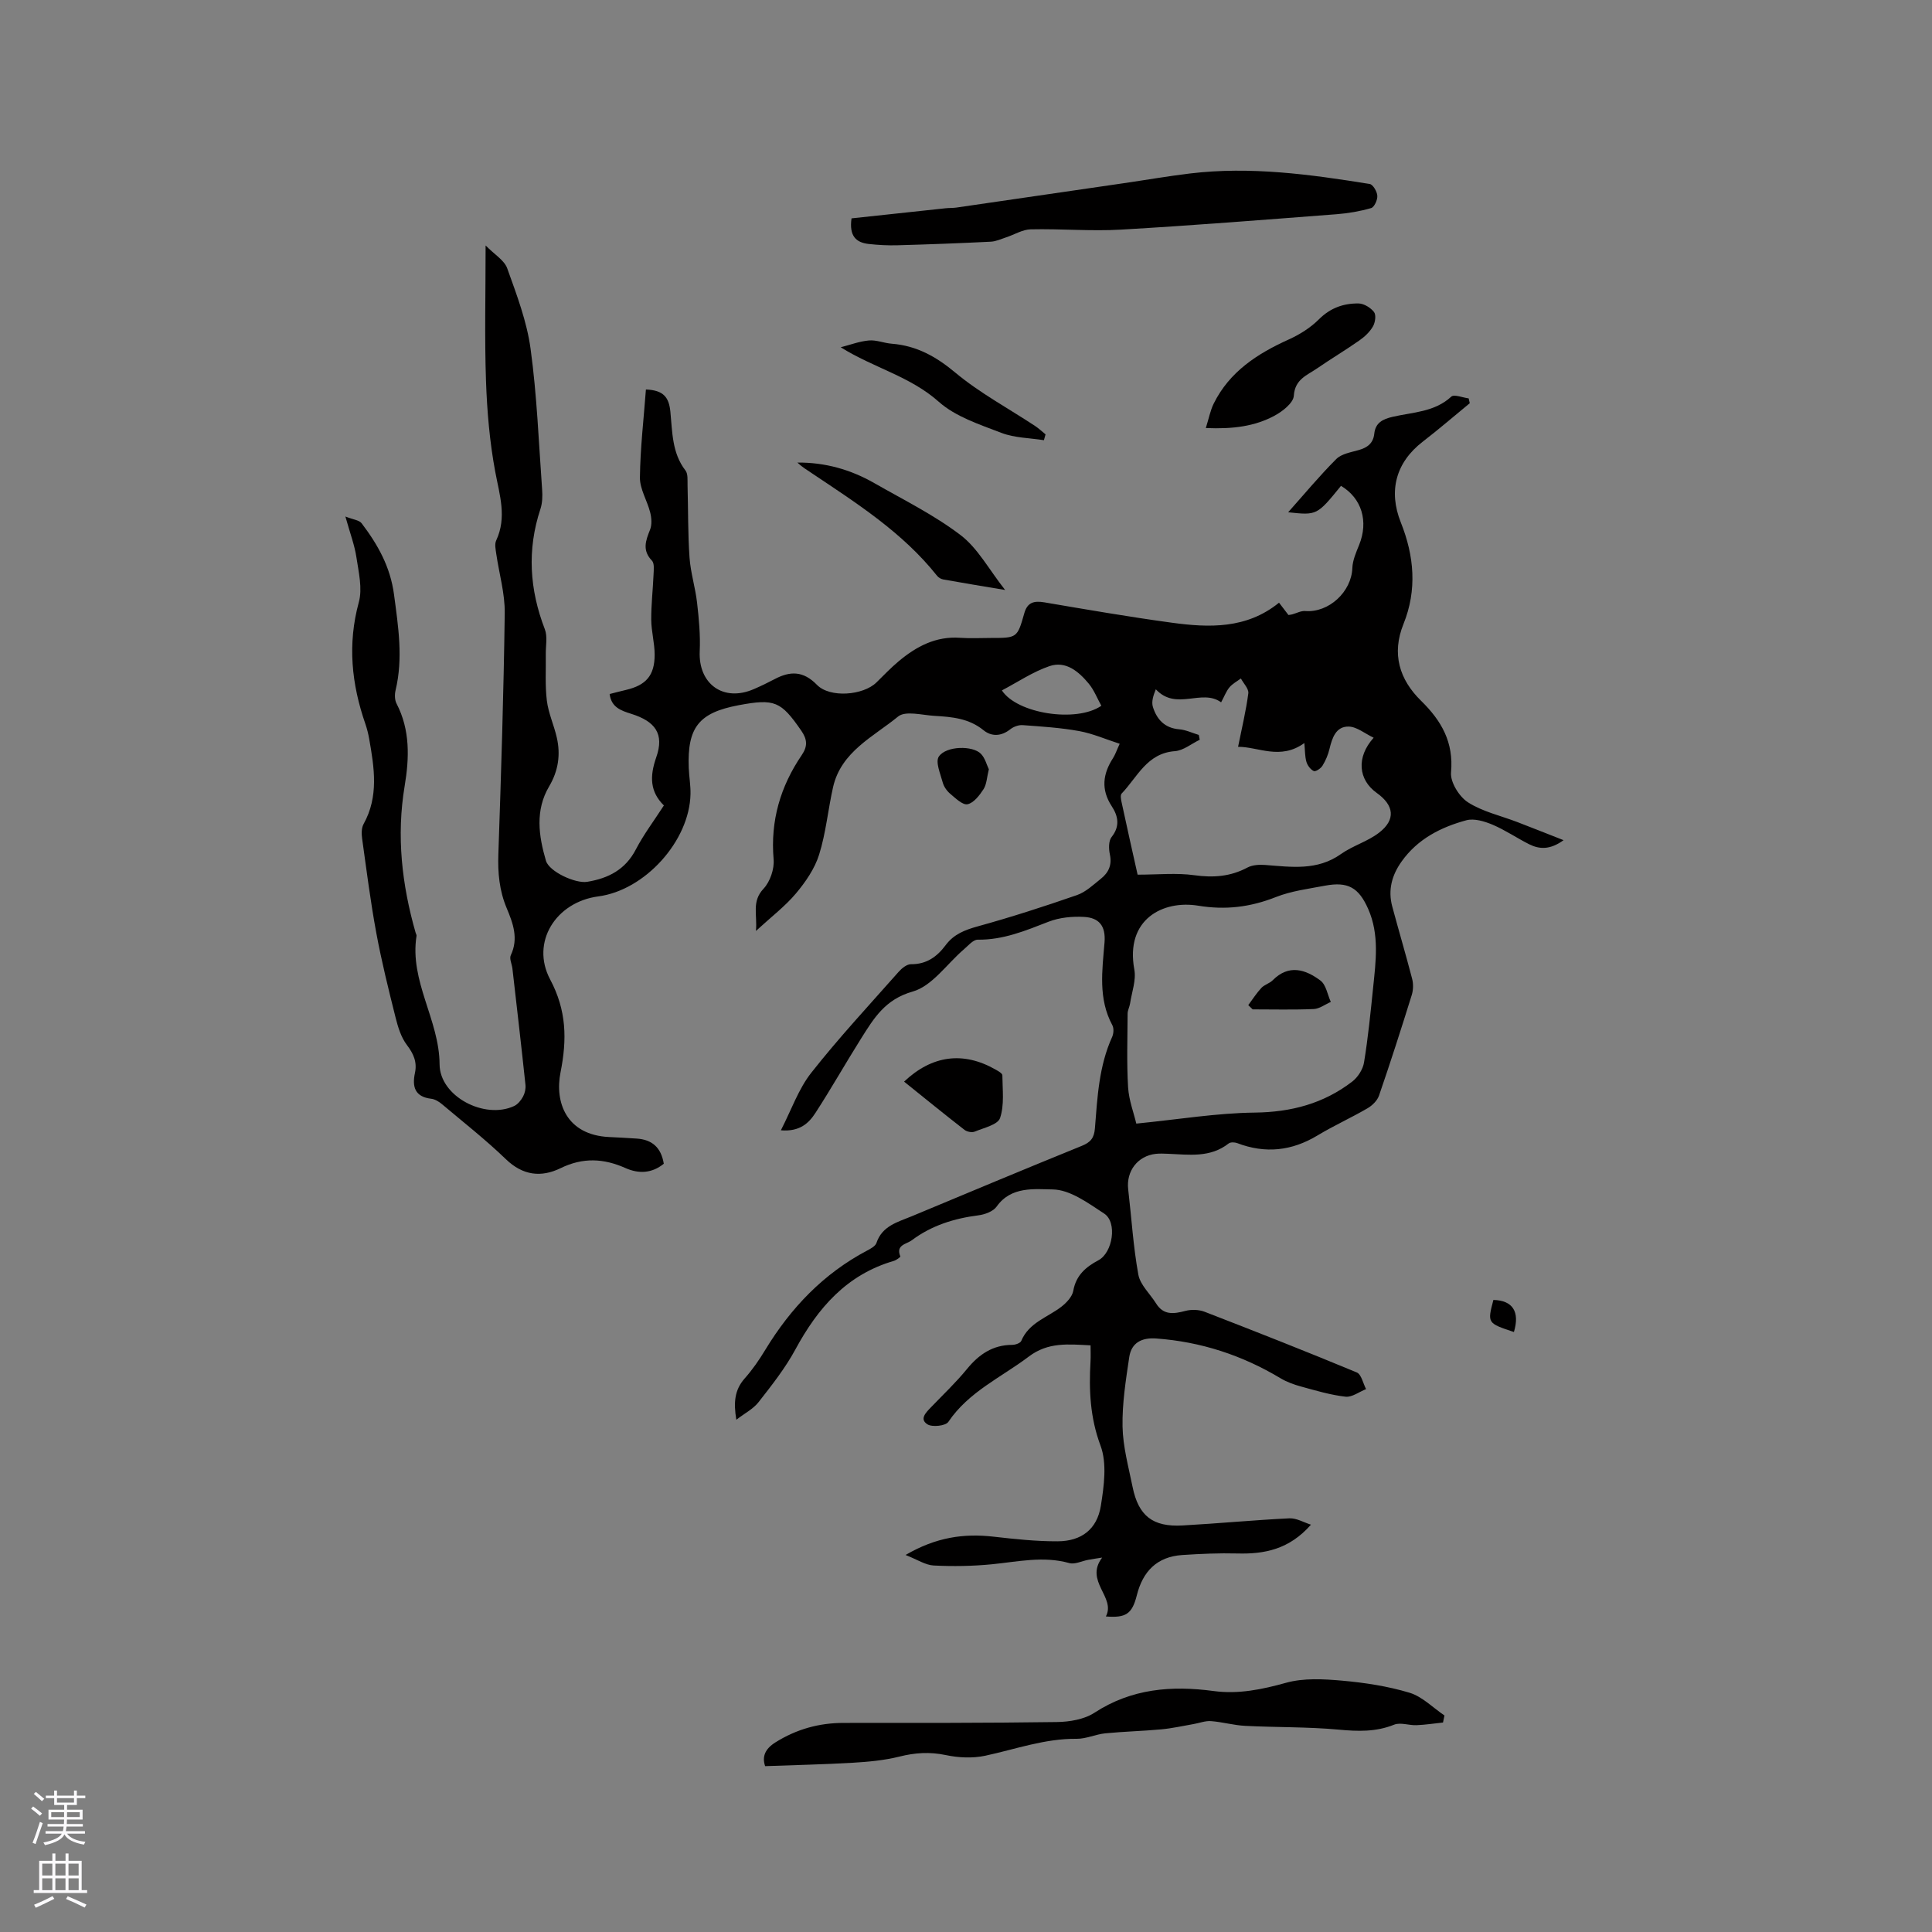 <svg enable-background="new 0 0 400 400" viewBox="0 0 400 400" xmlns="http://www.w3.org/2000/svg"><rect x="0" y="0" width="400" height="400" fill="#808080" stroke="none"/><g fill="#010000"><path d="m271.42 315.67c-4.5 5.12-9.63 6.11-15.23 5.96-3.8-.1-7.61.07-11.41.32-5.23.35-8.17 3.36-9.42 8.36-.97 3.86-2.28 4.69-6.4 4.36 2.12-4.01-4.49-7.28-.77-12.19-.97.15-1.93.29-2.9.47-1.31.24-2.76.99-3.9.67-5.42-1.52-10.71-.27-16.07.25-3.98.39-8.02.45-12.02.25-1.7-.09-3.35-1.21-5.81-2.18 6.32-3.69 12.08-4.49 18.21-3.79 4.41.5 8.85.98 13.27.96 4.94-.02 8.17-2.5 8.95-7.35.65-4.09 1.3-8.79-.07-12.46-2.17-5.82-2.41-11.5-2.07-17.43.06-1.03.01-2.07.01-3.33-4.6-.23-8.78-.72-12.8 2.33-5.7 4.31-12.44 7.27-16.65 13.52-.56.83-3.34 1.13-4.33.5-1.72-1.1-.27-2.48.78-3.57 2.5-2.6 5.13-5.09 7.41-7.88 2.48-3.03 5.34-4.99 9.37-5 .65 0 1.68-.36 1.87-.82 1.59-3.8 5.42-4.85 8.3-7.07 1.07-.83 2.25-2.08 2.47-3.3.57-3.22 2.6-4.94 5.21-6.33 2.96-1.57 3.95-7.86 1.19-9.66-3.3-2.16-7.06-4.95-10.65-5-3.72-.05-8.62-.7-11.61 3.54-.71 1.01-2.44 1.65-3.78 1.82-5.03.64-9.7 2.1-13.79 5.16-1.11.83-3.38.94-2.37 3.36.04.11-.84.77-1.37.92-9.75 2.84-15.72 9.74-20.37 18.34-2.1 3.88-4.89 7.41-7.62 10.9-1.1 1.41-2.86 2.3-4.6 3.64-.59-3.52-.39-6.16 1.73-8.55 1.61-1.81 3.01-3.85 4.27-5.93 5.27-8.67 12.03-15.77 21.09-20.55.73-.39 1.7-.91 1.92-1.57 1.19-3.56 4.41-4.32 7.29-5.52 11.72-4.89 23.44-9.8 35.22-14.58 1.82-.74 2.56-1.62 2.72-3.62.51-6.43.83-12.91 3.57-18.94.31-.69.38-1.79.04-2.42-2.97-5.49-2.09-11.38-1.62-17.12.29-3.53-1.21-5.12-4.2-5.3-2.45-.14-5.12.11-7.38.99-4.76 1.85-9.4 3.79-14.67 3.72-.96-.01-1.98 1.25-2.89 2.02-3.51 3.01-6.55 7.58-10.58 8.72-5.71 1.62-8.03 5.52-10.66 9.69-3.21 5.1-6.18 10.36-9.46 15.42-1.37 2.11-3.22 3.94-7.17 3.62 2.2-4.28 3.65-8.56 6.29-11.91 5.7-7.24 12-14.01 18.11-20.92.64-.73 1.69-1.57 2.54-1.56 3.22.03 5.4-1.56 7.18-3.95 1.67-2.25 3.95-3.14 6.62-3.88 6.92-1.91 13.77-4.12 20.56-6.48 1.82-.63 3.39-2.13 4.95-3.38 1.58-1.25 2.34-2.84 1.87-5.02-.25-1.16-.29-2.81.35-3.62 1.8-2.25 1.35-4.37.04-6.37-2.27-3.47-1.86-6.7.27-9.99.45-.7.71-1.52 1.37-2.95-2.89-.93-5.59-2.12-8.4-2.63-3.85-.7-7.78-.94-11.69-1.23-.83-.06-1.88.32-2.55.85-1.87 1.49-3.89 1.56-5.56.2-3.03-2.47-6.57-2.76-10.16-2.97-2.55-.15-5.99-1.11-7.52.14-5.12 4.2-11.81 7.26-13.47 14.65-1.04 4.63-1.47 9.44-2.88 13.94-.91 2.91-2.81 5.67-4.81 8.05-2.23 2.65-5.06 4.8-8.27 7.75.31-3.42-.93-6.08 1.57-8.74 1.36-1.45 2.26-4.09 2.09-6.08-.69-7.99 1.4-15.09 5.83-21.6 1.23-1.81 1.16-3.23-.13-5.08-4.19-6.04-5.46-6.64-12.96-5.23-8.22 1.55-10.64 4.58-10.31 13 .07 1.8.4 3.59.36 5.39-.19 9.7-9.43 19.92-19.09 21.19-8.79 1.16-14.05 9.5-9.97 17.19 3.41 6.41 3.51 12.41 2.15 19.25-1.23 6.18 1.2 12.96 10.06 13.38 1.9.09 3.81.19 5.71.32 3.17.21 5.06 1.83 5.61 5.21-2.46 2-5.18 2.12-7.94.89-4.51-2.01-8.82-2.22-13.41.02-4.01 1.96-7.82 1.55-11.34-1.85-4.18-4.03-8.78-7.64-13.23-11.39-.62-.52-1.44-1.03-2.21-1.12-3.41-.4-4-2.48-3.39-5.34.48-2.25-.27-3.96-1.67-5.8-1.19-1.57-1.84-3.68-2.33-5.64-1.46-5.82-2.91-11.65-4-17.55-1.2-6.45-2.02-12.98-2.93-19.49-.14-.99-.17-2.22.29-3.05 3.18-5.72 2.22-11.66 1.17-17.62-.18-1.04-.44-2.08-.78-3.08-2.88-8.28-3.74-16.57-1.37-25.24.78-2.85-.04-6.23-.5-9.31-.37-2.48-1.29-4.89-2.28-8.43 1.61.64 2.86.74 3.36 1.4 3.34 4.4 5.94 8.98 6.71 14.77.88 6.65 1.91 13.15.32 19.8-.21.87-.19 2 .2 2.76 2.85 5.48 2.64 11.31 1.68 17.06-1.73 10.37-.58 20.44 2.28 30.42.06.2.21.42.18.6-1.5 9.4 4.72 17.38 4.77 26.6.03 6.65 9.32 11.49 15.44 8.64.76-.36 1.42-1.18 1.84-1.95.38-.71.59-1.65.5-2.45-.85-8.03-1.78-16.05-2.7-24.07-.11-.93-.67-2.04-.34-2.74 1.65-3.48.46-6.64-.85-9.77-1.51-3.6-1.86-7.27-1.72-11.16.57-16.64 1.1-33.28 1.32-49.92.05-4.07-1.16-8.15-1.75-12.23-.13-.93-.38-2.03-.02-2.8 2.24-4.81.71-9.38-.19-14.2-1.16-6.19-1.7-12.55-1.92-18.86-.31-8.98-.08-17.97-.08-28.02 1.85 1.89 3.88 3.06 4.48 4.75 1.95 5.44 4.06 10.97 4.83 16.64 1.32 9.64 1.69 19.42 2.39 29.14.1 1.34.06 2.8-.36 4.06-2.78 8.42-2.25 16.64.92 24.86.59 1.53.17 3.44.2 5.18.05 3.21-.17 6.45.22 9.61.32 2.6 1.48 5.08 2.06 7.65.81 3.54.31 6.89-1.58 10.09-2.94 4.97-2.18 10.24-.67 15.4.67 2.28 6.12 4.77 8.54 4.37 4.38-.72 7.9-2.51 10.08-6.71 1.6-3.08 3.73-5.89 5.8-9.1-2.88-2.84-2.97-6-1.58-9.97 1.71-4.87-.2-7.45-5.24-9.02-2.07-.65-4.07-1.34-4.41-4.08 1.14-.29 2.26-.59 3.39-.85 4.15-.98 5.92-2.98 5.93-7.28 0-2.42-.69-4.83-.71-7.25-.02-3.12.35-6.24.48-9.36.04-.97.2-2.32-.33-2.87-2.06-2.14-1.3-4.14-.39-6.42.41-1.04.31-2.45.02-3.58-.61-2.44-2.15-4.82-2.12-7.22.07-6.09.79-12.18 1.24-18.22 3.74.15 4.78 1.69 5.07 4.65.41 4.14.32 8.5 3.12 12.12.55.72.4 2.04.43 3.09.14 4.98.06 9.98.41 14.94.22 3.13 1.2 6.2 1.56 9.33.38 3.33.7 6.71.55 10.04-.32 6.81 4.91 10.6 11.21 7.86 1.46-.63 2.89-1.32 4.29-2.06 3.21-1.7 5.93-1.74 8.76 1.17 2.69 2.77 9.59 2.2 12.33-.49 1.51-1.48 2.98-3.03 4.61-4.39 3.66-3.06 7.68-5.21 12.7-4.85 2.11.15 4.24.03 6.36.03 5.45 0 5.49.01 6.95-5.15.64-2.25 2.03-2.57 4.14-2.22 8.77 1.49 17.54 3.01 26.36 4.21 7.76 1.06 15.51 1.32 22.23-4.14.75.98 1.31 1.71 1.95 2.55.21-.03.5-.06.77-.13.9-.24 1.82-.76 2.69-.69 4.91.38 9.6-3.99 9.77-8.92.06-1.6.78-3.23 1.4-4.76 1.98-4.89.56-9.66-3.75-12.24-4.97 6.11-4.97 6.11-10.94 5.47 3.36-3.77 6.5-7.56 9.96-11.02 1.09-1.09 3.04-1.4 4.65-1.86 1.81-.51 3.01-1.42 3.22-3.39.24-2.26 1.73-3.01 3.79-3.49 4.16-.97 8.66-.96 12.15-4.18.59-.54 2.37.21 3.6.36.08.33.16.67.23 1-3.24 2.66-6.41 5.4-9.73 7.96-5.59 4.31-7.15 10.21-4.54 16.74 2.76 6.91 3.4 13.95.54 21.03-2.48 6.15-.84 11.49 3.65 15.88 4.23 4.15 6.77 8.57 6.2 14.84-.18 1.99 1.68 5 3.49 6.17 3.03 1.95 6.78 2.77 10.21 4.09 3.02 1.16 6.03 2.36 9.6 3.76-2.81 2.03-4.99 1.91-7.15.83-2.55-1.29-4.94-2.93-7.56-4.04-1.67-.7-3.8-1.35-5.43-.91-5.27 1.43-10.08 3.87-13.39 8.53-2.02 2.83-2.86 5.91-1.94 9.32 1.34 5 2.82 9.97 4.12 14.98.27 1.05.24 2.31-.08 3.34-2.17 6.97-4.4 13.93-6.78 20.83-.36 1.04-1.4 2.06-2.4 2.64-3.39 1.97-6.98 3.59-10.33 5.61-5.34 3.22-10.81 3.81-16.63 1.59-.52-.2-1.38-.23-1.77.07-3.81 3-8.2 2.32-12.53 2.14-.85-.03-1.7-.08-2.54.01-3.76.41-6.17 3.58-5.73 7.35.69 5.89 1.04 11.83 2.1 17.65.39 2.14 2.42 3.97 3.67 5.97 1.55 2.49 3.66 2.18 6.07 1.55 1.24-.33 2.8-.28 3.99.18 10.54 4.08 21.06 8.22 31.5 12.56.95.4 1.3 2.27 1.92 3.45-1.42.56-2.91 1.72-4.25 1.57-3.09-.35-6.14-1.26-9.16-2.09-1.48-.4-2.98-.94-4.29-1.72-7.95-4.77-16.49-7.57-25.75-8.24-3-.22-5.13.88-5.58 3.84-.71 4.77-1.48 9.6-1.39 14.39.08 4.18 1.24 8.36 2.08 12.51 1.22 6 4.19 8.32 10.36 7.97 7.39-.41 14.76-1.12 22.15-1.48 1.51-.03 2.98.87 4.42 1.32zm-36.16-83.04c8.78-.87 16.65-2.19 24.53-2.28 7.55-.09 14.25-1.87 20.16-6.41 1.18-.9 2.23-2.54 2.46-3.99.84-5.12 1.35-10.3 1.88-15.46.56-5.48 1.32-10.99-1.02-16.3-1.96-4.44-4.2-5.71-8.94-4.82-3.43.65-6.97 1.09-10.18 2.36-5.28 2.08-10.4 2.72-16.1 1.78-7.2-1.18-15.13 2.76-13.2 13.22.41 2.22-.53 4.68-.88 7.03-.11.71-.51 1.41-.51 2.11-.03 5.09-.2 10.19.1 15.26.17 2.68 1.18 5.29 1.7 7.5zm.27-51.54c4.25 0 8.05-.4 11.71.11 3.94.55 7.49.3 11.02-1.58 1.03-.55 2.45-.63 3.66-.54 5.41.41 10.79 1.24 15.71-2.26 2.46-1.74 5.57-2.61 7.93-4.45 3.45-2.69 3.08-5.64-.53-8.21-3.8-2.71-4.28-7.37-.63-11.42-1.83-.87-3.49-2.28-5.17-2.31-2.64-.05-3.42 2.33-3.97 4.62-.29 1.22-.8 2.42-1.46 3.49-.35.57-1.42 1.27-1.79 1.1-.68-.31-1.31-1.16-1.53-1.91-.33-1.14-.28-2.38-.43-3.89-4.98 3.61-9.57.75-13.72.78.79-3.93 1.65-7.48 2.12-11.07.12-.95-.99-2.05-1.54-3.08-.8.6-1.73 1.08-2.36 1.83-.66.78-1.03 1.81-1.73 3.11-4.01-2.92-9.27 1.86-13.52-2.7-.54 1.31-.94 2.6-.6 3.67.81 2.56 2.43 4.36 5.42 4.61 1.38.11 2.72.76 4.08 1.17.06.33.13.67.19 1-1.71.82-3.38 2.23-5.15 2.36-5.79.43-7.75 5.37-11.01 8.77-.31.32-.15 1.21-.02 1.79 1.11 5.18 2.27 10.33 3.32 15.01zm-28.1-38.15c3.13 4.82 15.44 6.74 20.59 3.18-.84-1.51-1.49-3.22-2.59-4.56-2.08-2.51-4.75-4.81-8.16-3.64-3.45 1.18-6.56 3.3-9.84 5.02z"/><path d="m298.76 356.63c-1.83.19-3.66.48-5.5.55-1.55.06-3.32-.63-4.63-.1-3.79 1.52-7.51 1.39-11.49 1.02-6.41-.59-12.89-.45-19.34-.78-2.37-.12-4.7-.8-7.07-.98-1.18-.09-2.41.4-3.62.61-2.21.38-4.41.88-6.64 1.09-3.88.36-7.78.45-11.65.83-1.99.2-3.95 1.15-5.91 1.13-6.56-.07-12.63 2.15-18.9 3.5-2.61.56-5.55.43-8.19-.13-3.32-.7-6.38-.5-9.63.32-3.14.78-6.43 1.08-9.67 1.27-5.97.35-11.95.47-18.11.7-.66-1.95-.04-3.55 2.12-4.91 4.35-2.73 9.02-4.04 14.13-4.04 14.72 0 29.44.03 44.16-.18 2.63-.04 5.65-.54 7.78-1.93 7.68-5 15.94-5.66 24.67-4.49 5.12.69 10.01-.32 15-1.71 3.63-1.01 7.75-.78 11.58-.44 4.7.42 9.46 1.14 13.97 2.5 2.65.8 4.84 3.09 7.24 4.71-.09.49-.19.97-.3 1.46z"/><path d="m176.3 45.21c6.35-.69 12.9-1.4 19.46-2.09.73-.08 1.48-.04 2.21-.14 11.52-1.67 23.03-3.34 34.55-5.03 4.61-.67 9.2-1.47 13.83-2.03 12.53-1.51 24.9.18 37.23 2.17.68.11 1.52 1.56 1.58 2.44.06.86-.63 2.36-1.28 2.55-2.31.67-4.73 1.08-7.14 1.27-14.87 1.14-29.75 2.33-44.64 3.19-6.21.36-12.47-.2-18.7-.06-1.71.04-3.38 1.1-5.09 1.66-1.05.35-2.12.85-3.19.9-6.42.32-12.85.56-19.28.74-2 .06-4.01-.05-6-.27-2.55-.29-4.07-1.59-3.54-5.3z"/><path d="m249.65 88.62c.65-2.06.94-3.66 1.63-5.05 3.28-6.63 9.04-10.35 15.55-13.29 2.26-1.02 4.5-2.43 6.24-4.17 2.37-2.37 5.12-3.33 8.23-3.28 1.1.02 2.49.88 3.18 1.78.47.62.24 2.17-.23 2.98-.65 1.13-1.71 2.13-2.8 2.89-2.85 2-5.86 3.79-8.73 5.77-2.07 1.44-4.63 2.23-4.85 5.7-.1 1.48-2.34 3.23-4 4.12-4.07 2.19-8.57 2.79-14.22 2.55z"/><path d="m208.1 122.15c-4.92-.83-8.87-1.47-12.81-2.18-.47-.08-1-.4-1.29-.77-7.11-8.95-16.59-14.98-25.91-21.22-1.02-.68-2.07-1.32-3-2.21 5.74-.05 11.03 1.45 15.92 4.25 6.04 3.46 12.37 6.58 17.87 10.77 3.56 2.71 5.84 7.07 9.22 11.36z"/><path d="m216.13 91.14c-2.94-.47-6.06-.47-8.78-1.51-4.52-1.74-9.49-3.34-12.99-6.45-5.94-5.28-13.4-6.98-20.3-11.28 1.95-.5 3.87-1.24 5.85-1.41 1.53-.14 3.12.55 4.69.67 5.14.4 9.18 2.64 13.18 5.98 5.06 4.22 10.99 7.4 16.52 11.05.77.51 1.45 1.16 2.17 1.74-.11.4-.22.8-.34 1.21z"/><path d="m187.18 223.94c5.79-5.47 12.25-6.32 18.96-2.49.53.3 1.38.78 1.39 1.17.02 2.98.44 6.15-.48 8.86-.47 1.39-3.37 2.03-5.25 2.81-.57.24-1.6.03-2.12-.37-4.21-3.27-8.35-6.64-12.5-9.98z"/><path d="m204.73 159.27c-.42 1.71-.45 3.12-1.1 4.12-.83 1.28-2.02 2.84-3.31 3.12-1.01.21-2.48-1.24-3.58-2.16-.7-.59-1.33-1.48-1.56-2.35-.48-1.79-1.56-4.26-.8-5.37 1.52-2.23 7.04-2.31 8.72-.55.86.89 1.19 2.29 1.63 3.19z"/><path d="m313.44 275.78c-5.51-1.84-5.51-1.84-4.25-6.64 3.97.09 5.52 2.4 4.25 6.64z"/><path d="m258.44 208.1c.89-1.2 1.7-2.47 2.71-3.56.63-.67 1.69-.93 2.35-1.59 3.33-3.35 6.78-2.26 9.88.06 1.17.87 1.46 2.92 2.15 4.43-1.18.51-2.34 1.42-3.54 1.47-4.21.18-8.43.07-12.64.07-.31-.29-.61-.58-.91-.88z"/></g><path d="m6.44 374.46.42-.45c.65.47 1.27.95 1.85 1.44l-.45.49c-.65-.56-1.25-1.06-1.82-1.48m.93 7.33-.63-.26c.55-1.36 1.05-2.8 1.52-4.33.19.1.38.19.59.27-.46 1.29-.95 2.73-1.48 4.32m-.38-10.38.44-.42c.43.34 1.01.82 1.74 1.44l-.49.49c-.53-.51-1.09-1.01-1.69-1.51m2.5.35h1.72v-1.04h.59v1.04h3.52v-1.04h.59v1.04h1.75v.53h-1.75v1.42h-2.03v.97h3.22v2.03h-3.24c0 .35-.01.66-.03.93h3.32v.53h-3.37c-.03.27-.08.58-.15.94h3.96v.53h-3.71c.67.92 1.93 1.48 3.79 1.68-.13.24-.23.44-.29.59-2.13-.38-3.48-1.08-4.04-2.12-.43.97-1.77 1.72-4.03 2.23-.09-.19-.2-.37-.33-.55 2.1-.42 3.37-1.03 3.81-1.83h-3.36v-.53h3.58c.08-.29.13-.61.16-.94h-3.33v-.53h3.39c.02-.27.04-.58.04-.93h-3.23v-2.03h3.25v-.97h-2.07v-1.42h-1.73zm1.12 3.44v1h2.65c.01-.3.02-.44.01-.4v-.25-.35zm1.19-2h3.52v-.91h-3.52zm4.71 2h-2.63v.59c0 .15-.01.28-.01.4h2.64z" fill="#fbfafc"/><path d="m13.56 383.74h.63v1.52h2.72v6.07h1.13v.6h-11.06v-.6h1.13v-6.07h2.73v-1.52h.63v1.52h2.1v-1.52zm-2.69 8.83.38.56c-1.24.63-2.53 1.25-3.85 1.85-.1-.21-.21-.42-.34-.63 1.36-.55 2.63-1.15 3.81-1.78m-2.13-4.27h2.1v-2.45h-2.1zm0 3.04h2.1v-2.46h-2.1zm2.72-3.04h2.1v-2.45h-2.1zm0 3.04h2.1v-2.46h-2.1zm6.07 3.6c-1.41-.71-2.7-1.3-3.86-1.78l.35-.56c1.45.62 2.75 1.19 3.88 1.72zm-1.25-9.09h-2.1v2.45h2.1zm-2.09 5.49h2.1v-2.46h-2.1z" fill="#fbfafc"/></svg>